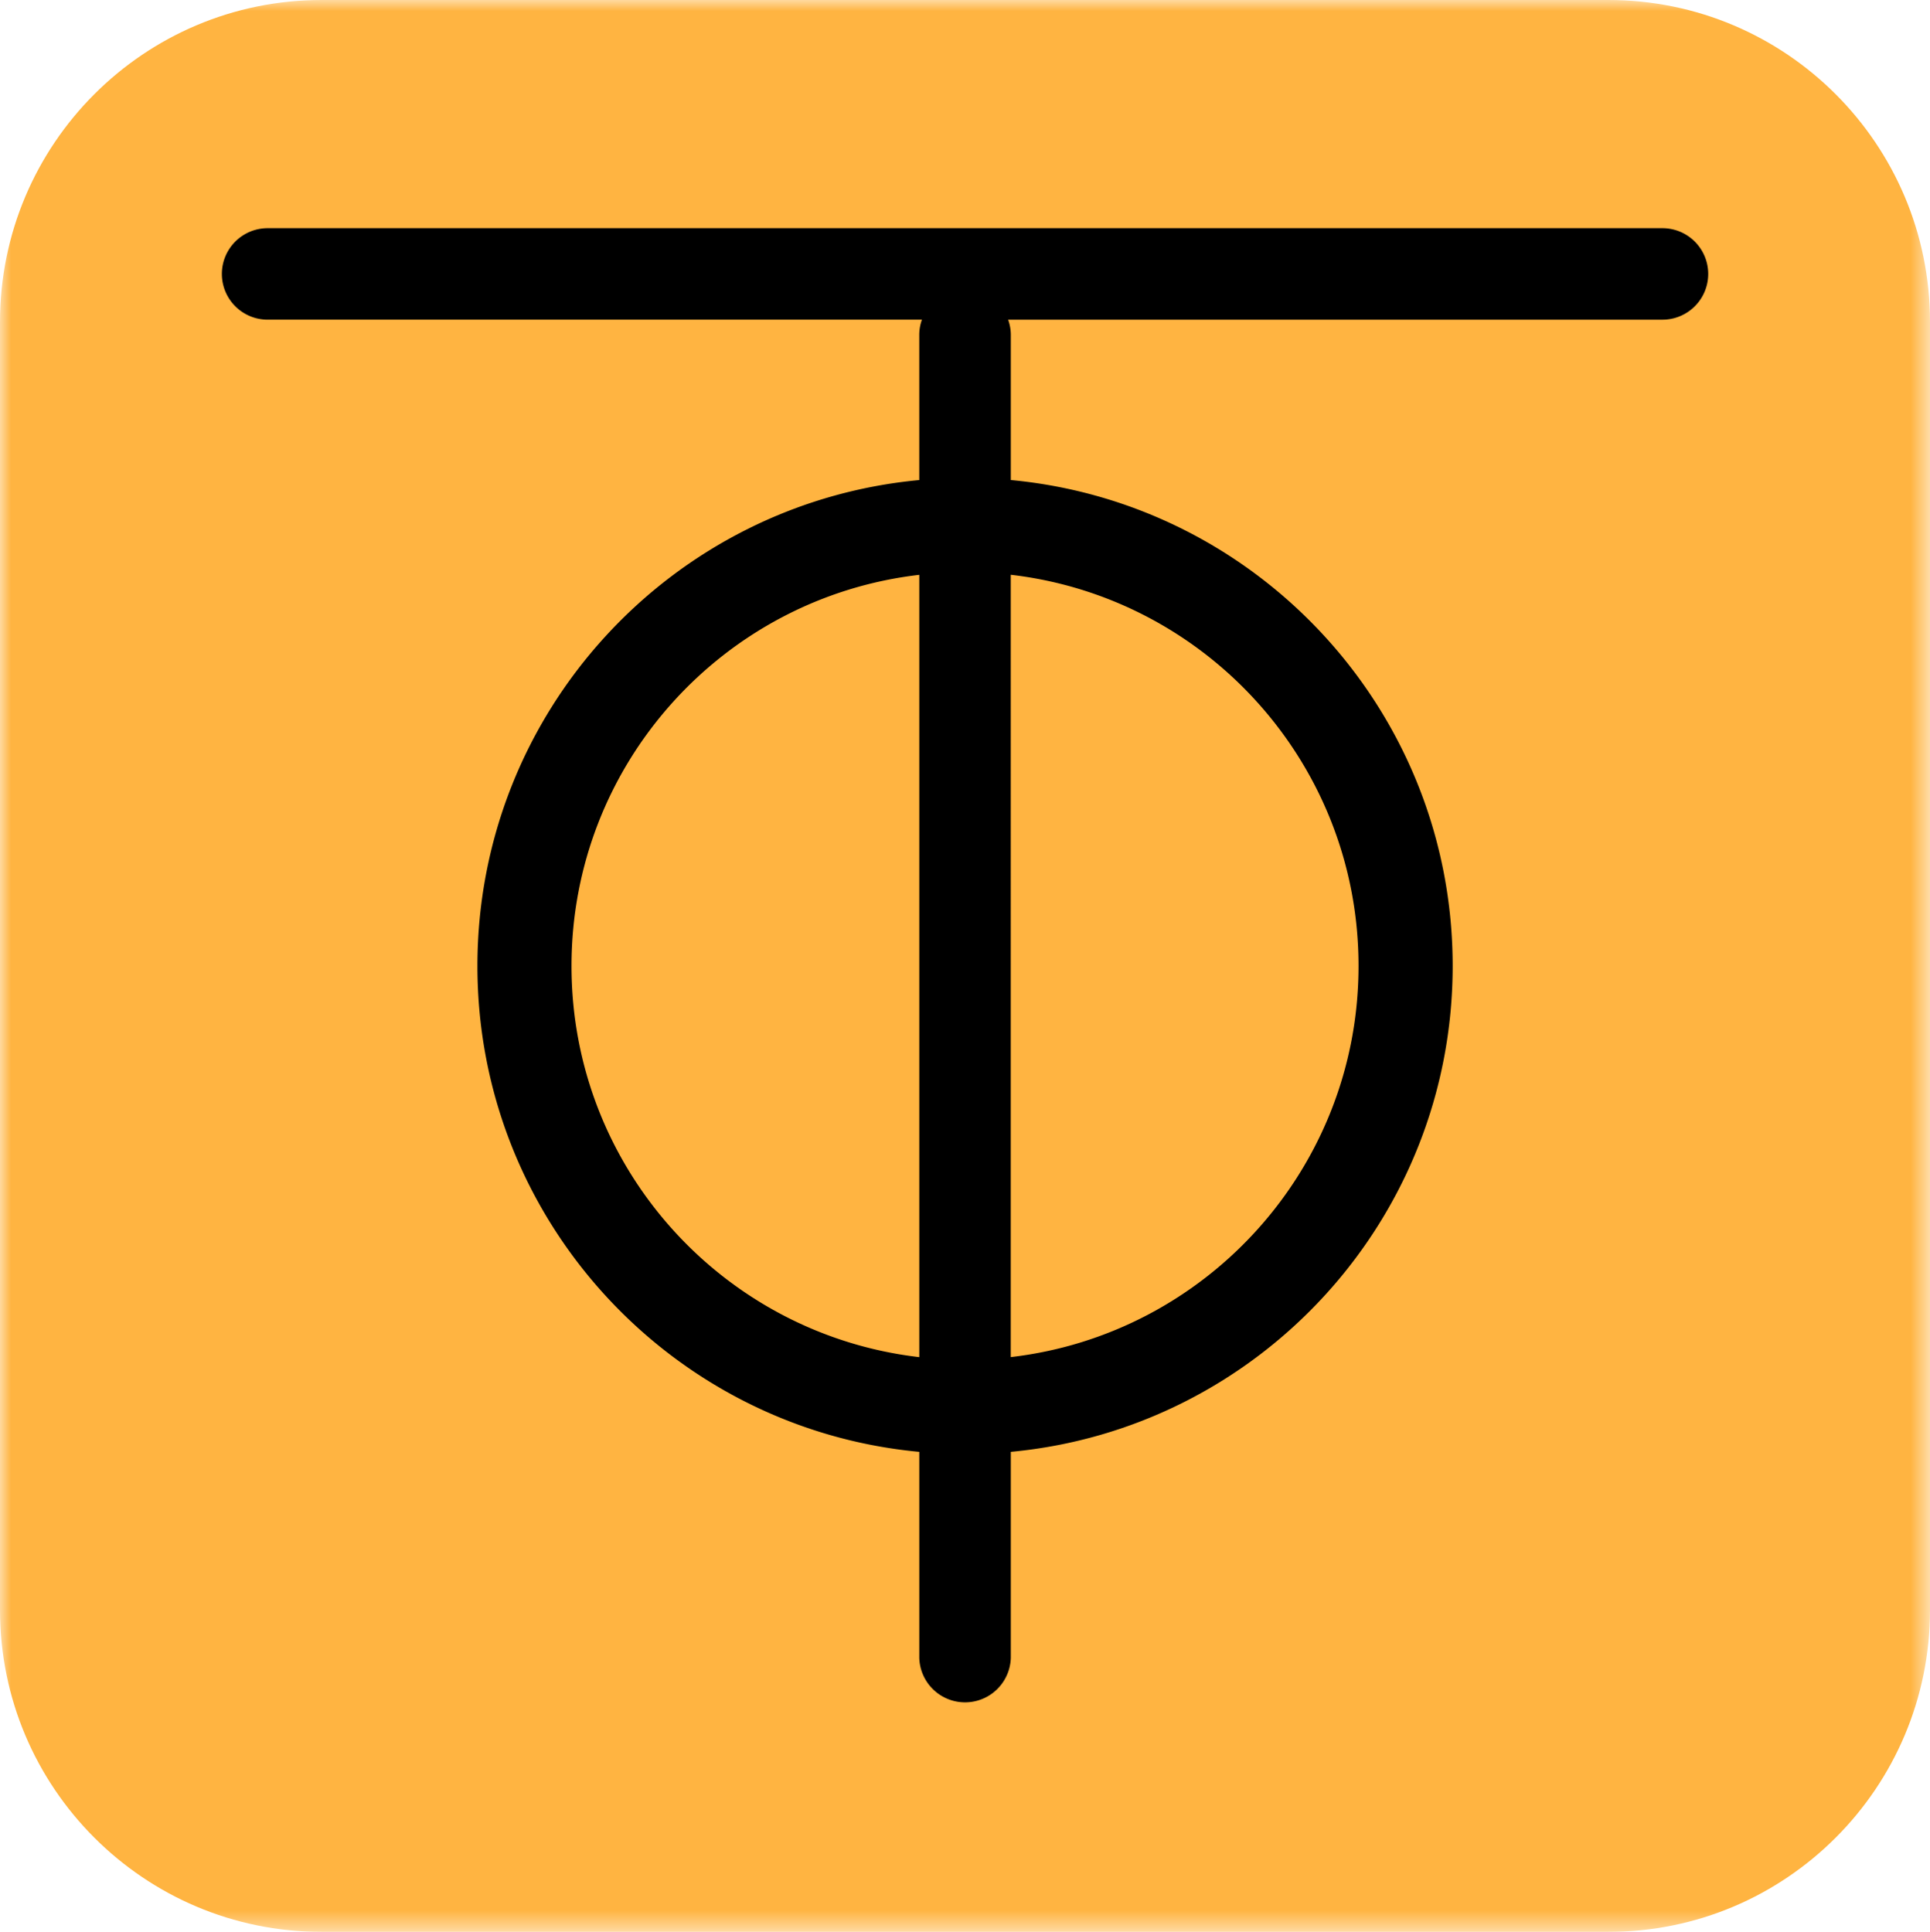 <svg xmlns="http://www.w3.org/2000/svg" width="86.376" height="86.474" fill="none"><mask id="a" width="87" height="87" x="0" y="0" maskUnits="userSpaceOnUse"><path fill="#fff" d="M86.376 0H0v86.476h86.376z"/></mask><g mask="url(#a)"><path fill="#ffb441" fill-rule="evenodd" d="M0 14.412C0 6.454 6.445 0 14.396 0H71.98c7.95 0 14.396 6.454 14.396 14.412v57.65c0 7.96-6.446 14.412-14.396 14.412H14.396C6.446 86.474 0 80.021 0 72.062Z" clip-rule="evenodd"/></g><path fill="#000" fill-rule="evenodd" d="M74.4 10.214H11.977a2.047 2.047 0 1 0 0 4.095h29.284a2 2 0 0 0-.12.683v6.497c-11.09 1.033-19.774 10.375-19.774 21.75 0 11.373 8.682 20.715 19.775 21.748v9.228a2.049 2.049 0 0 0 4.096 0v-9.228c11.09-1.033 19.775-10.375 19.775-21.749s-8.682-20.716-19.775-21.75v-6.496c0-.24-.043-.47-.119-.682h29.283a2.047 2.047 0 1 0 0-4.096zM25.578 43.238c0-9.043 6.802-16.493 15.564-17.507v35.017C32.38 59.73 25.578 52.283 25.578 43.24Zm35.222 0c0 9.043-6.802 16.493-15.564 17.508V25.728c8.762 1.017 15.564 8.465 15.564 17.51" clip-rule="evenodd"/></svg>